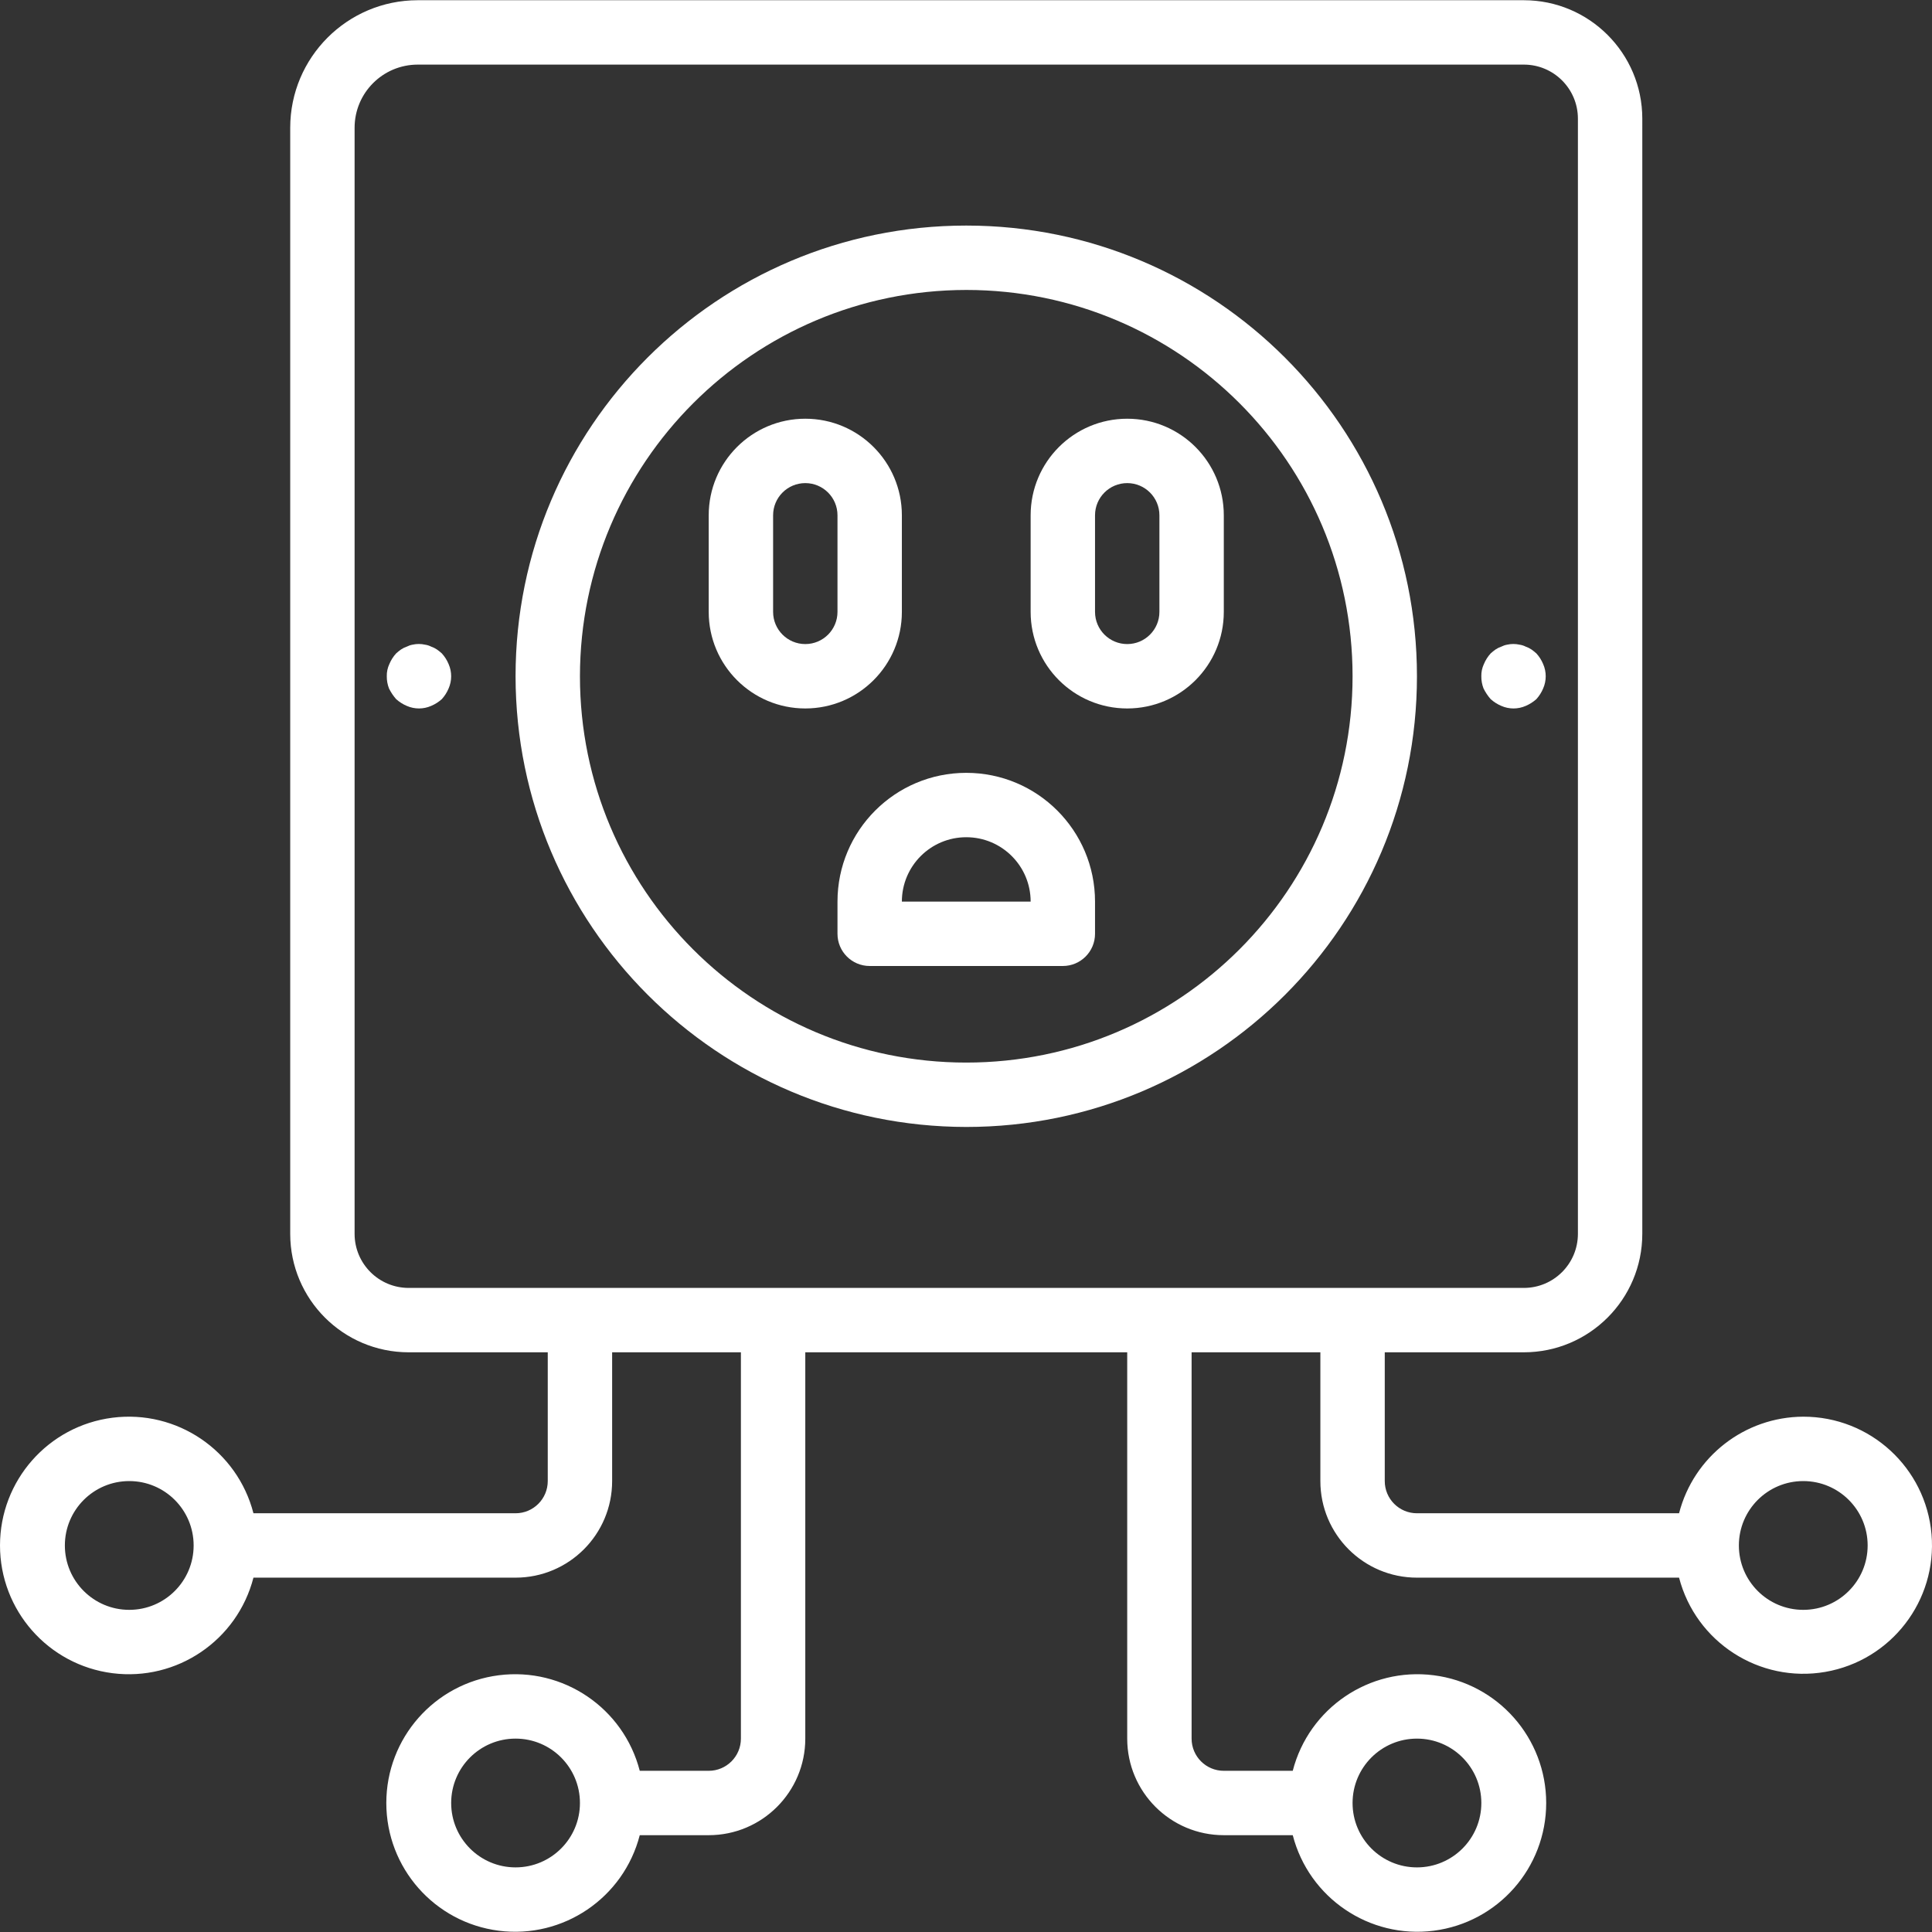 <?xml version="1.0" encoding="iso-8859-1"?>
<!-- Generator: Adobe Illustrator 19.0.0, SVG Export Plug-In . SVG Version: 6.00 Build 0)  -->
<svg xmlns="http://www.w3.org/2000/svg" xmlns:xlink="http://www.w3.org/1999/xlink" version="1.1" id="Capa_1" x="0px" y="0px" viewBox="0 0 512.12 512.12" style="enable-background:new 0 0 512.12 512.12;" xml:space="preserve" width="512px" height="512px">
<rect x="0" y="0" width="512.12" height="512.12" fill="#333333" stroke="none"/>
<g transform="translate(-1)">
	<g>
		<g>
			<path d="M257.128,59.792c-65.98,0-119.467,53.487-119.467,119.467c0.071,65.95,53.516,119.396,119.467,119.467     c65.98,0,119.467-53.487,119.467-119.467S323.107,59.792,257.128,59.792z M257.128,281.659c-56.554,0-102.4-45.846-102.4-102.4     c0.061-56.529,45.871-102.339,102.4-102.4c56.554,0,102.4,45.846,102.4,102.4S313.682,281.659,257.128,281.659z" fill="#FFFFFF"/>
			<path d="M512.993,406.673c-1.52-17.638-16.295-31.174-33.998-31.148c-15.517,0.058-29.042,10.576-32.922,25.6h-69.478     c-4.713,0-8.533-3.821-8.533-8.533v-34.133h36.881c17.328-0.014,31.372-14.058,31.386-31.386V31.436     c-0.019-17.325-14.061-31.363-31.386-31.377H111.72C93.065,0.078,77.947,15.196,77.928,33.851v293.222     c0.014,17.328,14.058,31.371,31.386,31.386h36.881v34.133c0,4.713-3.82,8.533-8.533,8.533H68.183     c-4.297-16.643-20.299-27.494-37.35-25.328C13.781,377.963,1,392.471,1,409.659s12.781,31.695,29.832,33.861     s33.053-8.685,37.35-25.328h69.478c14.138,0,25.6-11.462,25.6-25.6v-34.133h34.133v102.4c0,4.713-3.82,8.533-8.533,8.533h-18.278     c-4.297-16.643-20.299-27.494-37.35-25.328c-17.051,2.166-29.832,16.673-29.832,33.861s12.781,31.695,29.832,33.861     c17.051,2.166,33.053-8.685,37.35-25.328h18.278c14.138,0,25.6-11.462,25.6-25.6v-102.4h85.333v102.4     c0,14.138,11.462,25.6,25.6,25.6h18.278c4.297,16.643,20.299,27.494,37.35,25.328c17.051-2.166,29.832-16.673,29.832-33.861     s-12.781-31.695-29.832-33.861c-17.051-2.166-33.053,8.685-37.35,25.328h-18.278c-4.713,0-8.533-3.82-8.533-8.533v-102.4h34.133     v34.133c0,14.138,11.461,25.6,25.6,25.6h69.478c4.465,17.131,21.305,27.99,38.752,24.987     C502.272,440.176,514.513,424.312,512.993,406.673z M35.261,426.726c-9.426,0-17.067-7.641-17.067-17.067     s7.641-17.067,17.067-17.067s17.067,7.641,17.067,17.067S44.687,426.726,35.261,426.726z M137.661,494.992     c-9.426,0-17.067-7.641-17.067-17.067s7.641-17.067,17.067-17.067s17.067,7.641,17.067,17.067S147.087,494.992,137.661,494.992z      M376.595,460.859c9.426,0,17.067,7.641,17.067,17.067s-7.641,17.067-17.067,17.067s-17.067-7.641-17.067-17.067     S367.169,460.859,376.595,460.859z M109.313,341.392c-7.904-0.009-14.31-6.415-14.319-14.319V33.851     c0.009-9.233,7.492-16.716,16.725-16.725h293.222c7.903,0.005,14.31,6.408,14.319,14.31v295.637     c-0.009,7.904-6.415,14.31-14.319,14.319H109.313z M478.995,426.726c-9.426,0-17.067-7.641-17.067-17.067     s7.641-17.067,17.067-17.067s17.067,7.641,17.067,17.067S488.42,426.726,478.995,426.726z" fill="#FFFFFF"/>
			<path d="M257.128,204.859c-18.851,0-34.133,15.282-34.133,34.133v8.533c0,4.713,3.82,8.533,8.533,8.533h51.2     c4.713,0,8.533-3.82,8.533-8.533v-8.533C291.261,220.141,275.979,204.859,257.128,204.859z M240.061,238.992     c0-9.426,7.641-17.067,17.067-17.067c9.426,0,17.067,7.641,17.067,17.067H240.061z" fill="#FFFFFF"/>
			<path d="M240.061,162.192v-25.6c0-14.138-11.461-25.6-25.6-25.6c-14.139,0-25.6,11.461-25.6,25.6v25.6     c0,14.138,11.461,25.6,25.6,25.6C228.6,187.792,240.061,176.331,240.061,162.192z M222.995,162.192     c0,4.713-3.821,8.533-8.533,8.533c-4.713,0-8.533-3.82-8.533-8.533v-25.6c0-4.713,3.821-8.533,8.533-8.533     c4.713,0,8.533,3.82,8.533,8.533V162.192z" fill="#FFFFFF"/>
			<path d="M299.795,110.992c-14.138,0-25.6,11.461-25.6,25.6v25.6c0,14.138,11.461,25.6,25.6,25.6s25.6-11.461,25.6-25.6v-25.6     C325.395,122.454,313.933,110.992,299.795,110.992z M308.328,162.192c0,4.713-3.82,8.533-8.533,8.533s-8.533-3.82-8.533-8.533     v-25.6c0-4.713,3.82-8.533,8.533-8.533s8.533,3.82,8.533,8.533V162.192z" fill="#FFFFFF"/>
			<path d="M118.12,173.2c-0.407-0.365-0.835-0.707-1.28-1.024c-0.475-0.325-0.991-0.583-1.536-0.768     c-0.511-0.262-1.062-0.438-1.63-0.521c-1.093-0.248-2.227-0.248-3.319,0c-0.535,0.096-1.053,0.271-1.536,0.521     c-0.547,0.185-1.067,0.443-1.545,0.768c-0.443,0.317-0.867,0.659-1.271,1.024c-0.755,0.828-1.361,1.781-1.792,2.816     c-0.478,1.013-0.712,2.123-0.683,3.243c-0.015,1.109,0.185,2.21,0.589,3.243c0.503,1.017,1.137,1.964,1.886,2.816     c0.832,0.75,1.784,1.356,2.816,1.792c2.066,0.91,4.419,0.91,6.485,0c1.031-0.438,1.982-1.044,2.816-1.792     c0.751-0.831,1.357-1.783,1.792-2.816c0.91-2.066,0.91-4.419,0-6.485C119.481,174.981,118.875,174.029,118.12,173.2z" fill="#FFFFFF"/>
			<path d="M408.253,185.318c0.751-0.831,1.357-1.783,1.792-2.816c0.911-2.066,0.911-4.419,0-6.485     c-0.431-1.035-1.037-1.987-1.792-2.816c-0.407-0.365-0.835-0.707-1.28-1.024c-0.475-0.325-0.991-0.583-1.536-0.768     c-0.511-0.262-1.062-0.438-1.63-0.521c-1.093-0.248-2.227-0.248-3.32,0c-0.535,0.096-1.053,0.271-1.536,0.521     c-0.547,0.185-1.067,0.443-1.545,0.768c-0.443,0.317-0.867,0.659-1.271,1.024c-0.755,0.828-1.361,1.781-1.792,2.816     c-0.478,1.013-0.712,2.123-0.683,3.243c-0.015,1.109,0.185,2.21,0.589,3.243c0.503,1.017,1.137,1.964,1.886,2.816     c0.832,0.75,1.784,1.356,2.816,1.792c2.066,0.911,4.419,0.911,6.485,0C406.468,186.672,407.42,186.066,408.253,185.318z" fill="#FFFFFF"/>
		</g>
	</g>
</g>
<g>
</g>
<g>
</g>
<g>
</g>
<g>
</g>
<g>
</g>
<g>
</g>
<g>
</g>
<g>
</g>
<g>
</g>
<g>
</g>
<g>
</g>
<g>
</g>
<g>
</g>
<g>
</g>
<g>
</g>
</svg>
